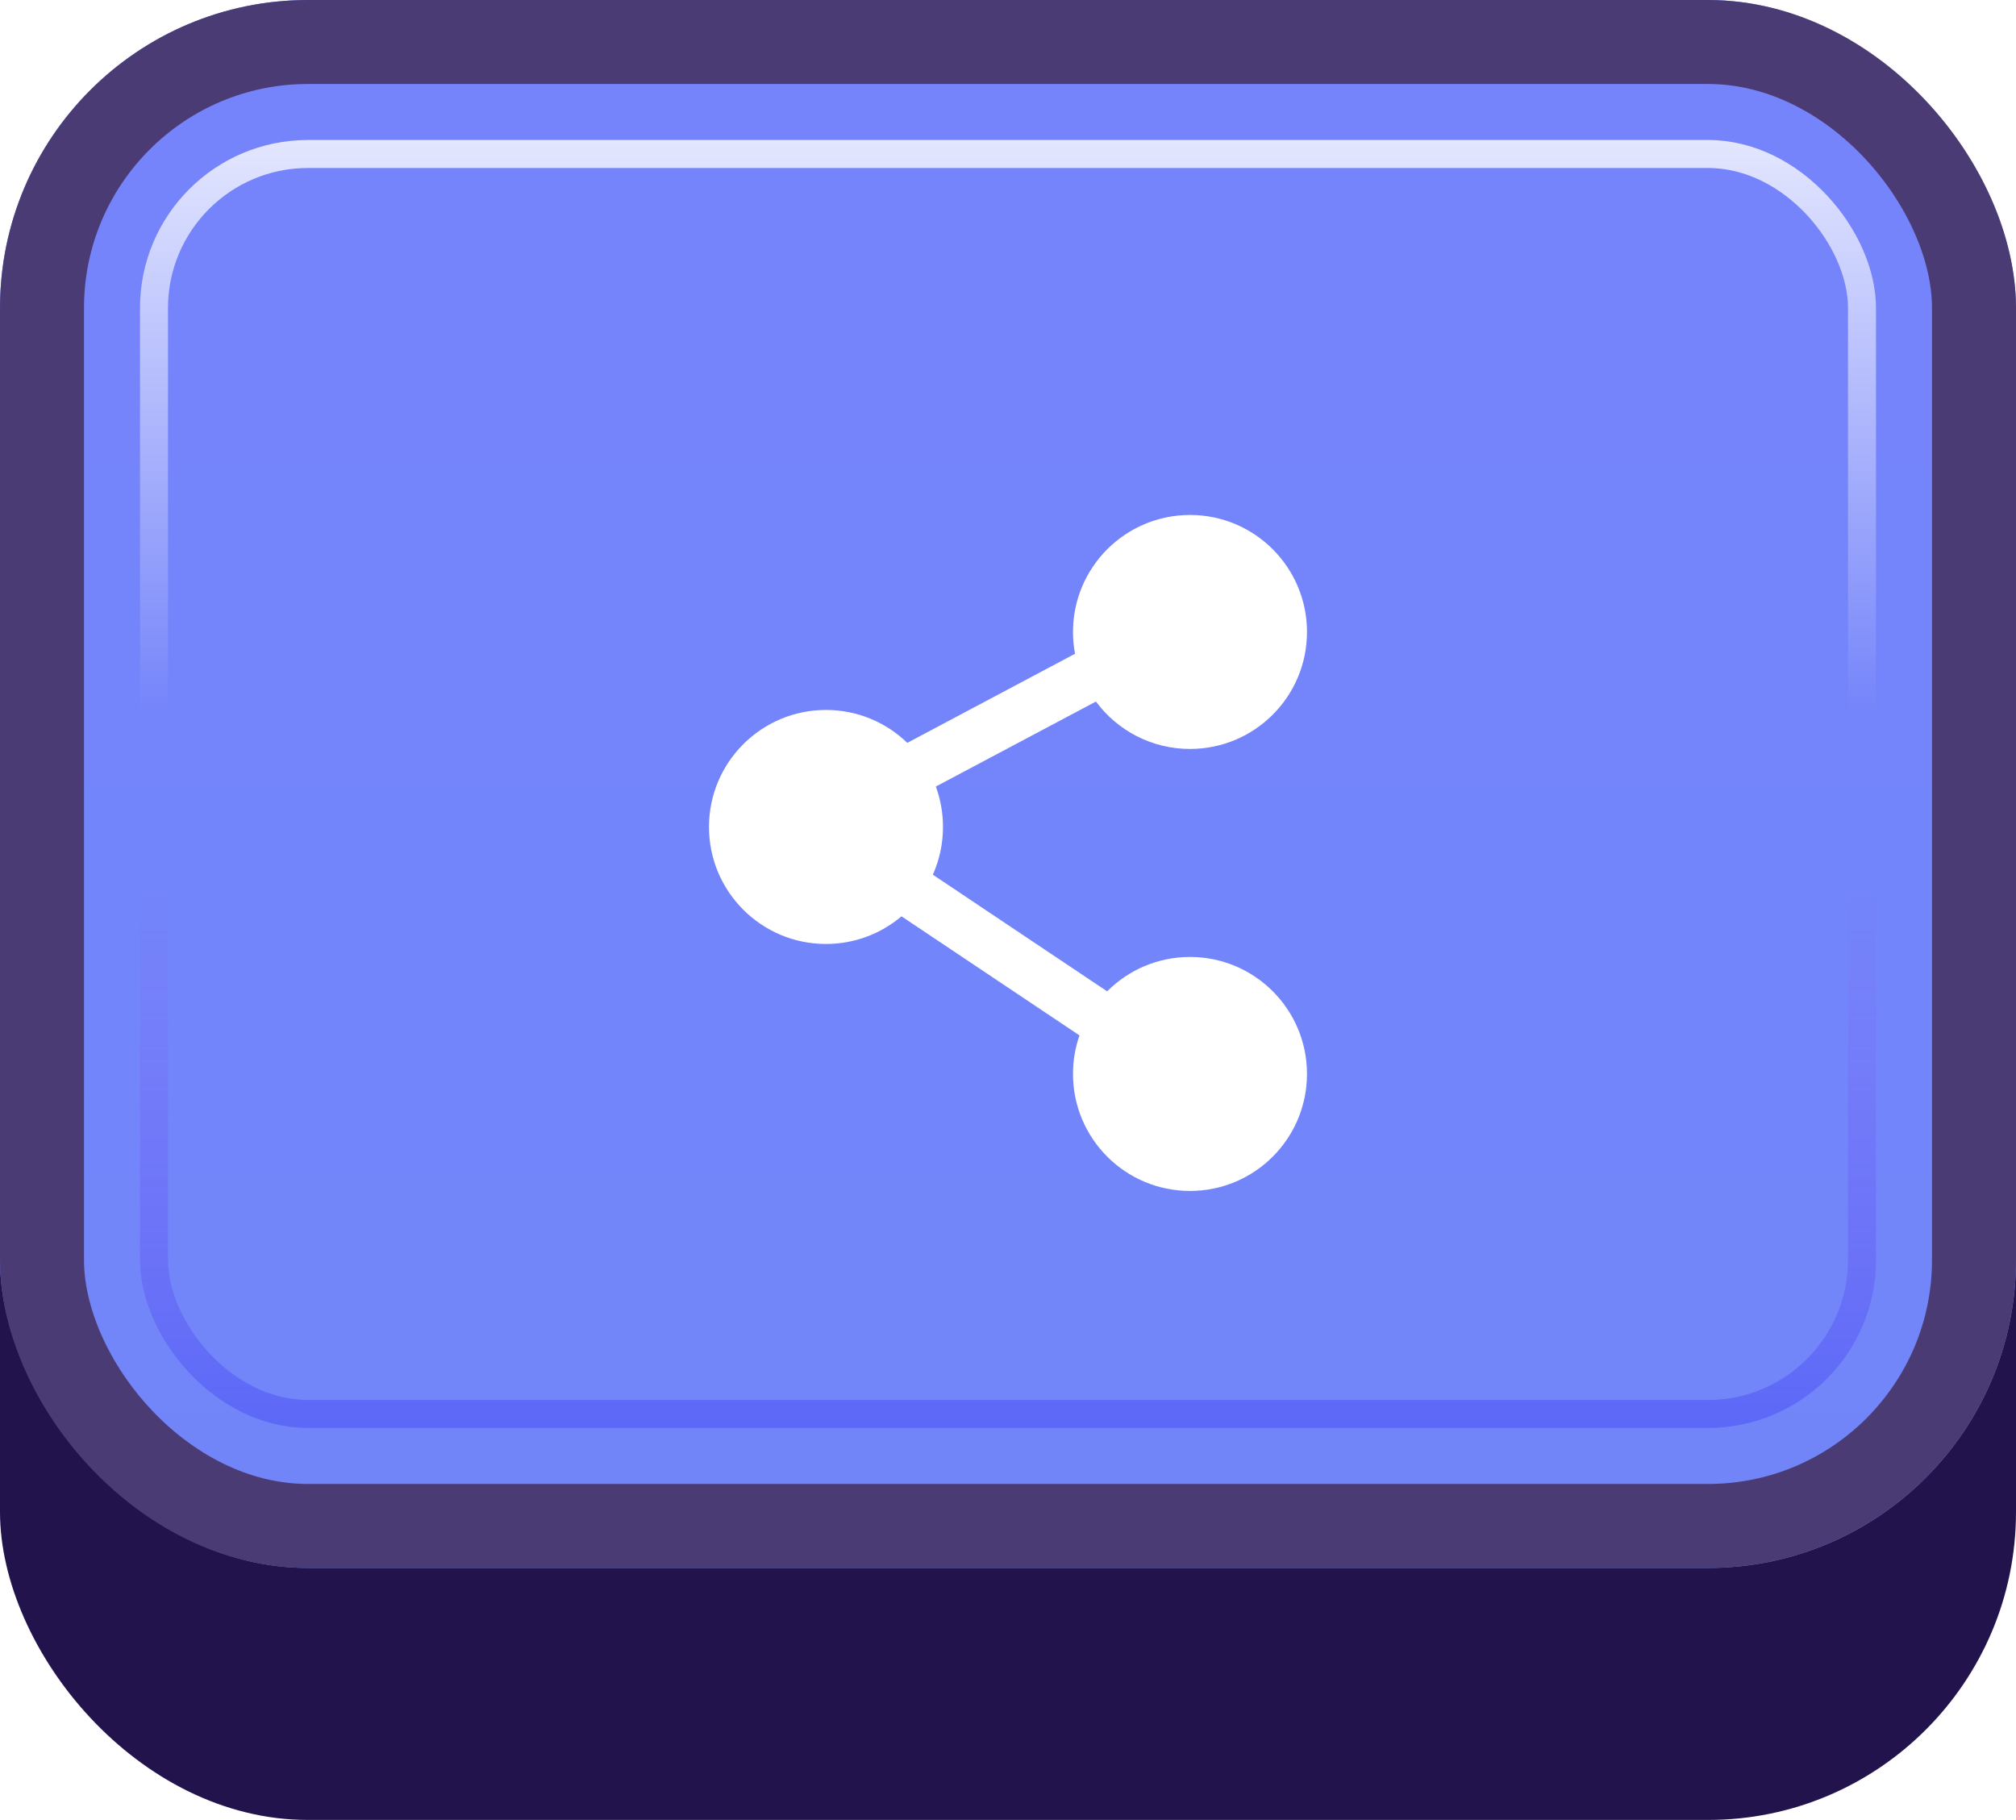 <svg width="72" height="65" viewBox="0 0 72 65" fill="none" xmlns="http://www.w3.org/2000/svg">
<g id="Buttons-Cartoon-II/Buttons/Square-Icon-Blue/ShareLink-Idle">
<g id="@Fill/Square-Icon-Blue/Idle">
<g id="Rectangle" filter="url(#filter0_d_1085_54062)">
<rect width="72" height="62" rx="11" fill="#23134D"/>
</g>
<g id="Rectangle_2">
<g filter="url(#filter1_i_1085_54062)">
<rect width="72" height="56" rx="11" fill="url(#paint0_linear_1085_54062)"/>
</g>
<rect x="1.5" y="1.5" width="69" height="53" rx="9.5" stroke="#4B3B75" stroke-width="3"/>
</g>
<rect id="Rectangle_3" x="5.5" y="5.5" width="61" height="45" rx="5.5" stroke="url(#paint1_linear_1085_54062)" stroke-opacity="0.8"/>
<g id="Rectangle_4" style="mix-blend-mode:multiply">
<rect x="5.5" y="5.5" width="61" height="45" rx="5.5" stroke="url(#paint2_linear_1085_54062)" stroke-opacity="0.5"/>
</g>
</g>
<g id="Icon/ShareLink">
<g id="Group">
<g id="Figure" filter="url(#filter2_d_1085_54062)">
<path d="M46.678 22.107C46.678 24.415 44.808 26.285 42.5 26.285C41.123 26.285 39.901 25.619 39.14 24.592L33.423 27.628C33.588 28.078 33.678 28.564 33.678 29.071C33.678 29.678 33.549 30.256 33.316 30.776L39.541 34.942C40.297 34.183 41.344 33.714 42.5 33.714C44.808 33.714 46.678 35.585 46.678 37.892C46.678 40.2 44.808 42.071 42.5 42.071C40.192 42.071 38.321 40.2 38.321 37.892C38.321 37.41 38.403 36.947 38.553 36.516L32.197 32.263C31.469 32.878 30.528 33.25 29.5 33.25C27.192 33.25 25.321 31.379 25.321 29.071C25.321 26.763 27.192 24.892 29.5 24.892C30.628 24.892 31.652 25.34 32.404 26.067L38.394 22.885C38.346 22.633 38.321 22.373 38.321 22.107C38.321 19.799 40.192 17.928 42.5 17.928C44.808 17.928 46.678 19.799 46.678 22.107Z" fill="white"/>
</g>
</g>
</g>
</g>
<defs>
<filter id="filter0_d_1085_54062" x="0" y="0" width="72" height="65" filterUnits="userSpaceOnUse" color-interpolation-filters="sRGB">
<feFlood flood-opacity="0" result="BackgroundImageFix"/>
<feColorMatrix in="SourceAlpha" type="matrix" values="0 0 0 0 0 0 0 0 0 0 0 0 0 0 0 0 0 0 127 0" result="hardAlpha"/>
<feOffset dy="3"/>
<feComposite in2="hardAlpha" operator="out"/>
<feColorMatrix type="matrix" values="0 0 0 0 0 0 0 0 0 0 0 0 0 0 0 0 0 0 0.25 0"/>
<feBlend mode="normal" in2="BackgroundImageFix" result="effect1_dropShadow_1085_54062"/>
<feBlend mode="normal" in="SourceGraphic" in2="effect1_dropShadow_1085_54062" result="shape"/>
</filter>
<filter id="filter1_i_1085_54062" x="0" y="0" width="72" height="56" filterUnits="userSpaceOnUse" color-interpolation-filters="sRGB">
<feFlood flood-opacity="0" result="BackgroundImageFix"/>
<feBlend mode="normal" in="SourceGraphic" in2="BackgroundImageFix" result="shape"/>
<feColorMatrix in="SourceAlpha" type="matrix" values="0 0 0 0 0 0 0 0 0 0 0 0 0 0 0 0 0 0 127 0" result="hardAlpha"/>
<feMorphology radius="5" operator="erode" in="SourceAlpha" result="effect1_innerShadow_1085_54062"/>
<feOffset/>
<feComposite in2="hardAlpha" operator="arithmetic" k2="-1" k3="1"/>
<feColorMatrix type="matrix" values="0 0 0 0 1 0 0 0 0 1 0 0 0 0 1 0 0 0 0.1 0"/>
<feBlend mode="normal" in2="shape" result="effect1_innerShadow_1085_54062"/>
</filter>
<filter id="filter2_d_1085_54062" x="24.857" y="17.928" width="22.286" height="25.071" filterUnits="userSpaceOnUse" color-interpolation-filters="sRGB">
<feFlood flood-opacity="0" result="BackgroundImageFix"/>
<feColorMatrix in="SourceAlpha" type="matrix" values="0 0 0 0 0 0 0 0 0 0 0 0 0 0 0 0 0 0 127 0" result="hardAlpha"/>
<feOffset dy="0.464"/>
<feGaussianBlur stdDeviation="0.232"/>
<feComposite in2="hardAlpha" operator="out"/>
<feColorMatrix type="matrix" values="0 0 0 0 0.31 0 0 0 0 0.38 0 0 0 0 0.831 0 0 0 1 0"/>
<feBlend mode="normal" in2="BackgroundImageFix" result="effect1_dropShadow_1085_54062"/>
<feBlend mode="normal" in="SourceGraphic" in2="effect1_dropShadow_1085_54062" result="shape"/>
</filter>
<linearGradient id="paint0_linear_1085_54062" x1="36" y1="0" x2="36" y2="56" gradientUnits="userSpaceOnUse">
<stop stop-color="#7684FB"/>
<stop offset="1" stop-color="#7185F9"/>
</linearGradient>
<linearGradient id="paint1_linear_1085_54062" x1="36" y1="5" x2="36" y2="51" gradientUnits="userSpaceOnUse">
<stop stop-color="white"/>
<stop offset="0.447" stop-color="white" stop-opacity="0"/>
</linearGradient>
<linearGradient id="paint2_linear_1085_54062" x1="36" y1="5" x2="36" y2="51" gradientUnits="userSpaceOnUse">
<stop offset="0.579" stop-color="#8F50F7" stop-opacity="0"/>
<stop offset="1" stop-color="#454CF4"/>
</linearGradient>
</defs>
</svg>
